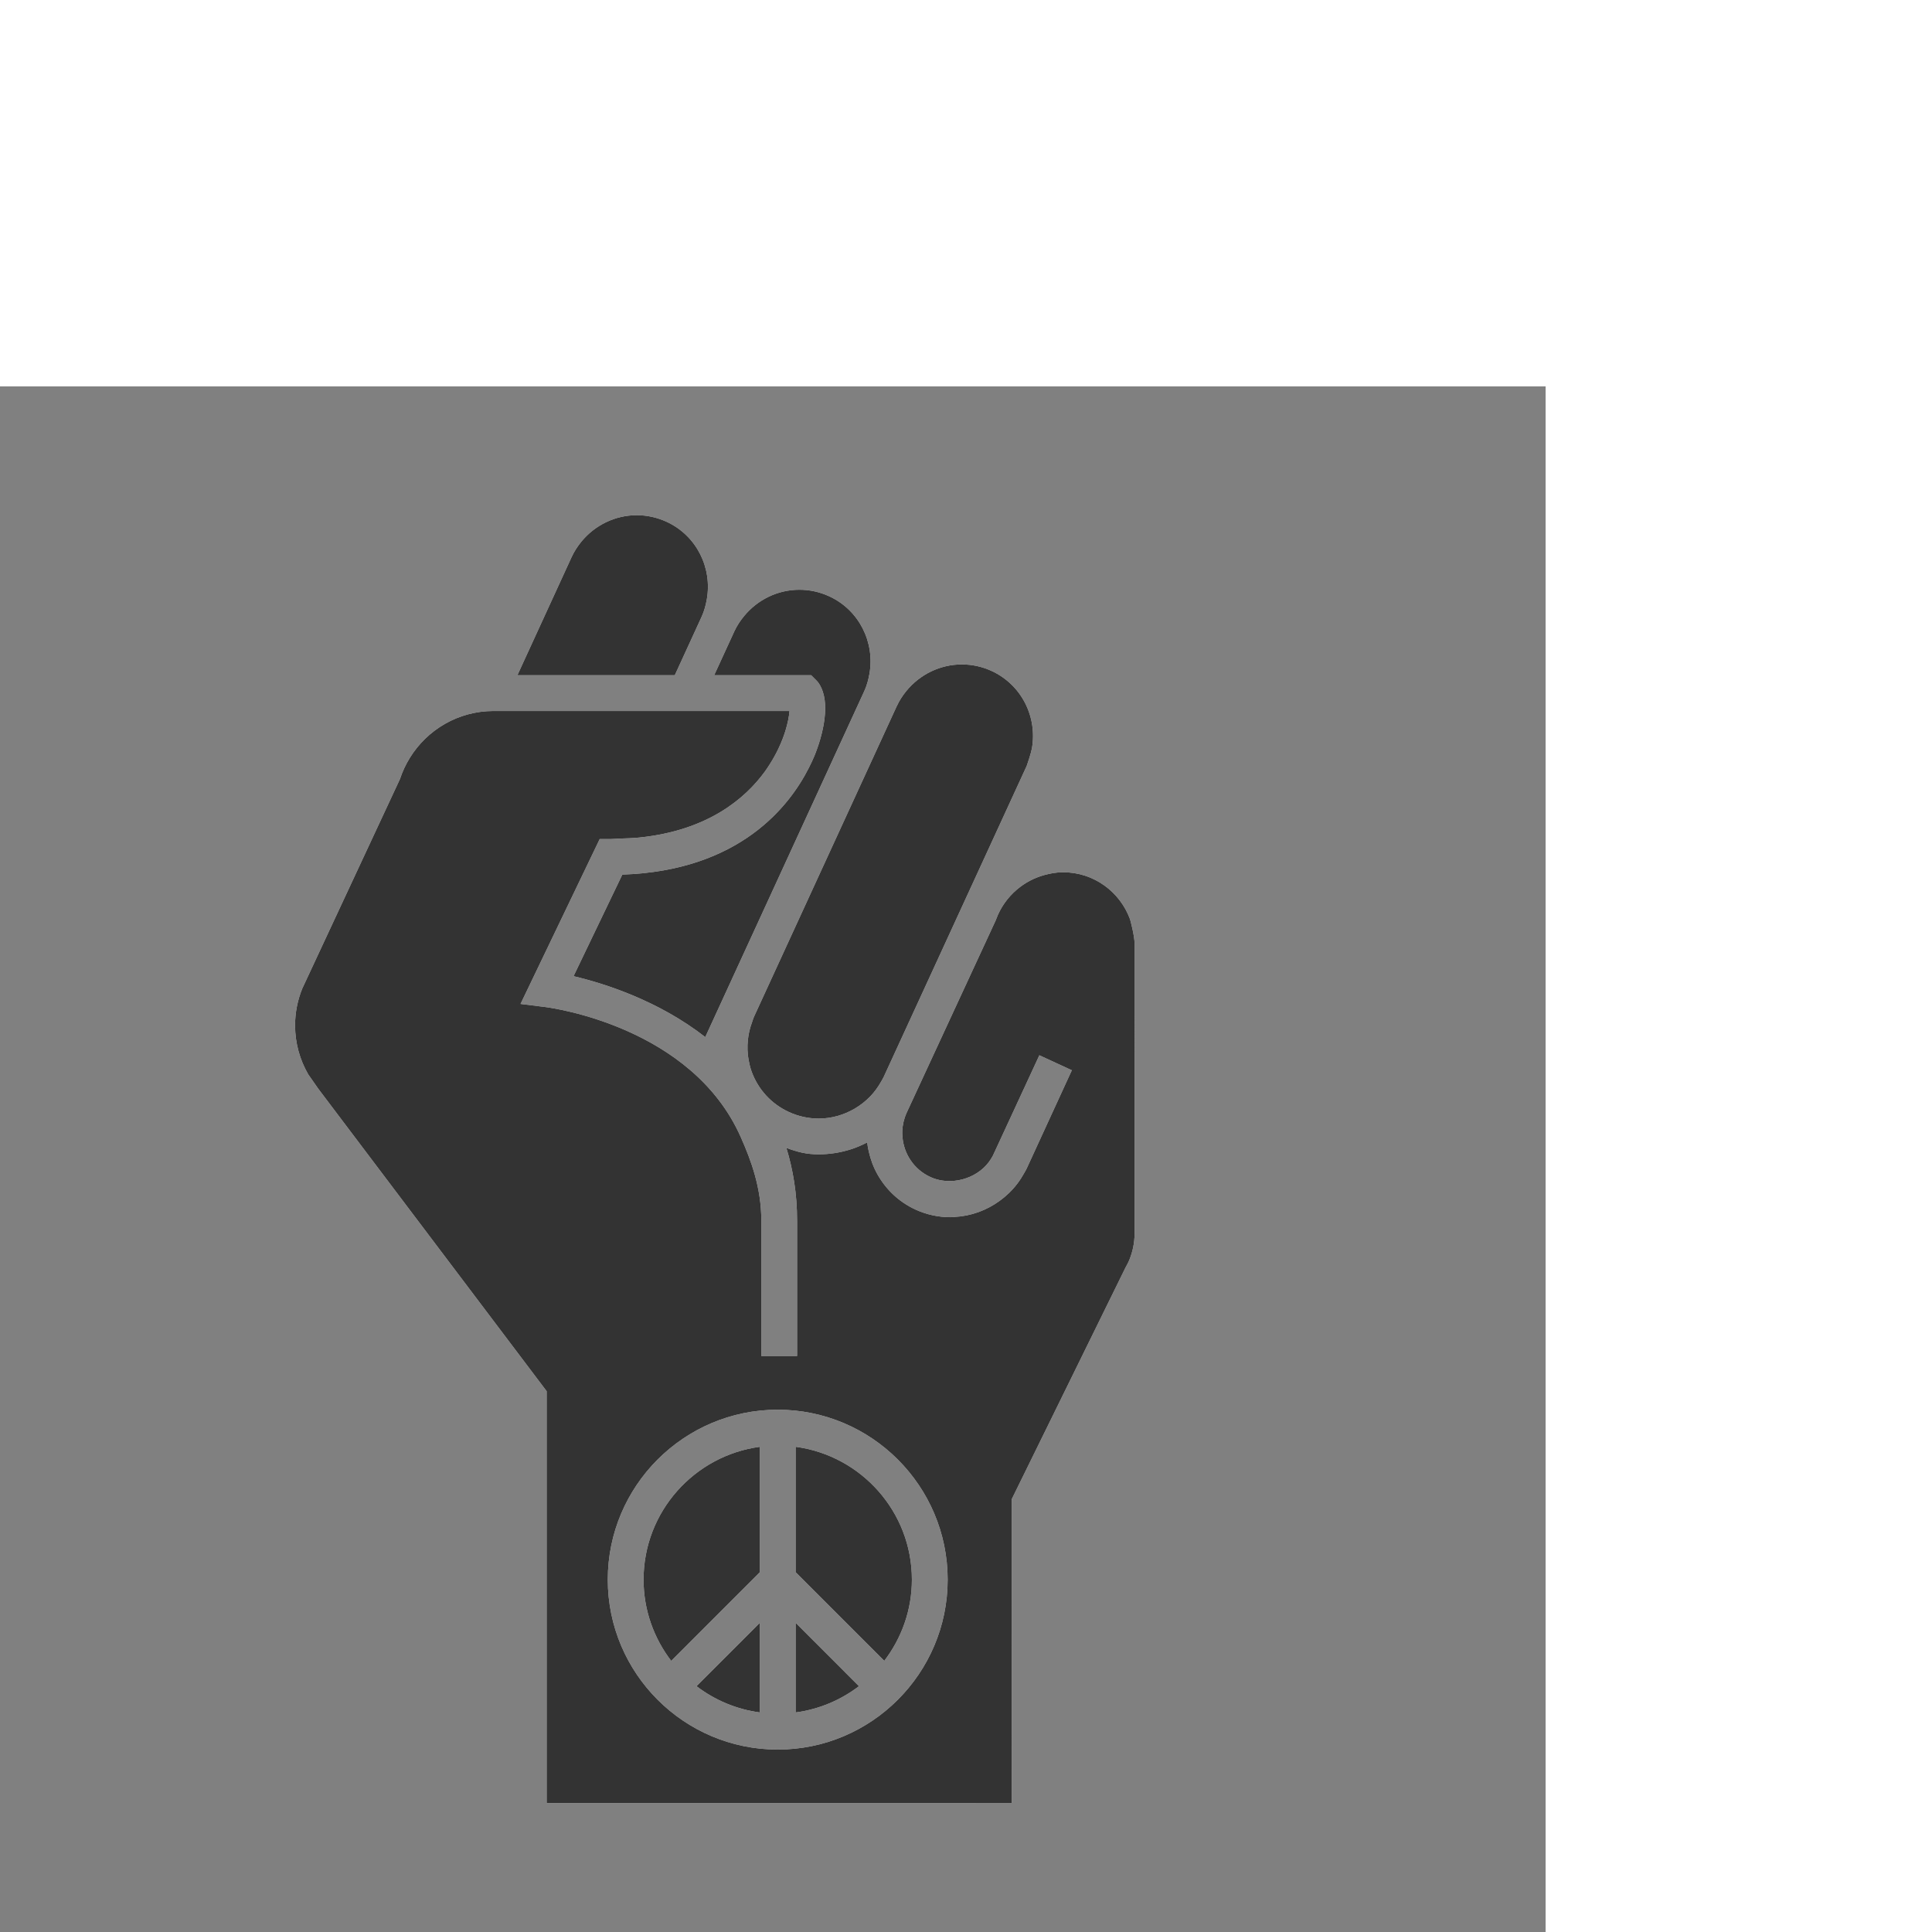 <?xml version="1.0" encoding="UTF-8" standalone="no"?>
<!-- Created with Inkscape (http://www.inkscape.org/) -->

<svg
   xmlns:dc="http://purl.org/dc/elements/1.1/"
   xmlns:cc="http://creativecommons.org/ns#"
   xmlns:rdf="http://www.w3.org/1999/02/22-rdf-syntax-ns#"
   xmlns:svg="http://www.w3.org/2000/svg"
   xmlns="http://www.w3.org/2000/svg"
   xmlns:sodipodi="http://sodipodi.sourceforge.net/DTD/sodipodi-0.dtd"
   xmlns:inkscape="http://www.inkscape.org/namespaces/inkscape"
   width="42.333mm"
   height="42.333mm"
   viewBox="0 0 150 150"
   id="svg4759"
   version="1.1"
   inkscape:version="0.91 r13725"
   sodipodi:docname="Disobedience-Manage.svg">
  <defs
     id="defs4761">
    <filter
       inkscape:collect="always"
       style="color-interpolation-filters:sRGB"
       id="filter14538"
       x="-0.076"
       width="1.152"
       y="-0.05"
       height="1.099">
      <feGaussianBlur
         inkscape:collect="always"
         stdDeviation="2.065"
         id="feGaussianBlur14540" />
    </filter>
  </defs>
  <sodipodi:namedview
     id="base"
     pagecolor="#ffffff"
     bordercolor="#666666"
     borderopacity="1.0"
     inkscape:pageopacity="0.0"
     inkscape:pageshadow="2"
     inkscape:zoom="2"
     inkscape:cx="78.816989"
     inkscape:cy="60.897926"
     inkscape:document-units="px"
     inkscape:current-layer="layer1"
     showgrid="false"
     fit-margin-top="0"
     fit-margin-left="0"
     fit-margin-right="0"
     fit-margin-bottom="0"
     inkscape:window-width="1366"
     inkscape:window-height="713"
     inkscape:window-x="0"
     inkscape:window-y="27"
     inkscape:window-maximized="1"
     showborder="false"
     showguides="true"
     inkscape:guide-bbox="true">
    <sodipodi:guide
       position="60,110"
       orientation="1,0"
       id="guide14572" />
  </sodipodi:namedview>
  <g
     inkscape:label="Layer 1"
     inkscape:groupmode="layer"
     id="layer1"
     transform="translate(-254.301,-947.692)">
    <g
       id="g14574"
       inkscape:export-xdpi="90"
       inkscape:export-ydpi="90">
      <rect
         ry="0"
         rx="0"
         style="opacity:1;fill:#808080;fill-opacity:1;stroke:none;stroke-width:6.791;stroke-linecap:round;stroke-linejoin:round;stroke-miterlimit:4;stroke-dasharray:none;stroke-dashoffset:0;stroke-opacity:1"
         id="rect5453"
         width="120"
         height="120"
         x="254.301"
         y="977.692" />
      <g
         transform="translate(-4.5,0)"
         id="g14542">
        <g
           style="fill:#ffffff;filter:url(#filter14538)"
           transform="translate(281.711,987.692)"
           id="g14494">
          <path
             style="fill:#ffffff"
             inkscape:connector-curvature="0"
             d="m 35.479,39.365 c -0.168,0.449 -0.277,0.91 -0.324,1.379 -0.053,0.518 -0.039,1.039 0.057,1.555 0.058,0.309 0.131,0.617 0.241,0.918 0.515,1.392 1.539,2.499 2.888,3.119 0.734,0.338 1.514,0.508 2.315,0.508 0.996,0 1.949,-0.279 2.781,-0.764 0.45,-0.262 0.863,-0.584 1.227,-0.964 0.325,-0.339 0.605,-0.725 0.839,-1.145 0.067,-0.121 0.143,-0.237 0.201,-0.365 0,0 11.078,-24.098 11.102,-24.147 0.023,-0.052 0.334,-0.974 0.4,-1.345 0.434,-2.428 -0.783,-4.941 -3.127,-6.02 -0.732,-0.338 -1.512,-0.508 -2.313,-0.508 -1.688,0 -3.258,0.78 -4.3,2.052 -0.293,0.359 -0.551,0.75 -0.748,1.183 10e-4,-0.004 0.002,-0.008 0.004,-0.011 l -0.006,0.012 c -10e-4,0.001 -0.002,0.004 -0.004,0.006 L 35.616,38.97 c -0.058,0.129 -0.089,0.263 -0.137,0.395 z"
             id="path14496" />
          <path
             style="fill:#ffffff"
             inkscape:connector-curvature="0"
             d="m 40.476,12.83 c 0.235,0.236 0.388,0.544 0.5,0.881 0.263,0.799 0.219,1.822 10e-4,2.859 -0.112,0.529 -0.262,1.054 -0.442,1.551 -0.068,0.191 -0.137,0.384 -0.214,0.564 -0.113,0.275 -0.262,0.595 -0.434,0.933 -1.504,2.975 -5.374,7.975 -14.463,8.285 -0.005,0 -0.012,0.001 -0.017,0.001 L 21.62,35.79 c 2.366,0.559 6.577,1.881 10.227,4.73 L 44.192,13.661 c 0.202,-0.438 0.32,-0.889 0.401,-1.344 C 45.025,9.886 43.81,7.372 41.466,6.295 40.732,5.959 39.952,5.787 39.153,5.787 c -1.688,0 -3.257,0.779 -4.298,2.052 -0.296,0.359 -0.554,0.751 -0.754,1.184 0.002,-0.004 0.002,-0.006 0.006,-0.01 l -0.006,0.01 -0.003,0.007 -1.56,3.395 7.532,0 0.406,0.405 z"
             id="path14498" />
          <path
             style="fill:#ffffff"
             inkscape:connector-curvature="0"
             d="m 25.861,12.424 1.352,0 2.268,0 2.087,-4.549 c 0.2,-0.438 0.319,-0.89 0.399,-1.344 C 32.4,4.102 31.185,1.588 28.841,0.51 28.105,0.174 27.327,0 26.527,0 c -1.688,0 -3.258,0.781 -4.299,2.053 -0.293,0.359 -0.552,0.751 -0.751,1.185 0,0.002 -0.004,0.004 -0.004,0.006 l -4.213,9.18 4.614,0 3.987,0 z"
             id="path14500" />
          <polygon
             style="fill:#ffffff"
             points="31.578,7.861 31.581,7.853 31.578,7.861 31.573,7.874 "
             id="polygon14502" />
          <polygon
             style="fill:#ffffff"
             points="55.55,28.841 55.551,28.84 55.55,28.84 "
             id="polygon14504" />
          <polygon
             style="fill:#ffffff"
             points="44.95,45.249 44.949,45.252 44.952,45.248 "
             id="polygon14506" />
          <polygon
             style="fill:#ffffff"
             points="44.952,45.246 44.954,45.241 44.952,45.245 "
             id="polygon14508" />
          <g
             style="fill:#ffffff"
             id="g14510">
            <path
               style="fill:#ffffff"
               inkscape:connector-curvature="0"
               d="m 38.862,92.954 c 1.833,-0.246 3.513,-0.967 4.918,-2.04 l -4.918,-4.919 0,6.959 z"
               id="path14512" />
            <path
               style="fill:#ffffff"
               inkscape:connector-curvature="0"
               d="m 36.083,92.954 0,-6.959 -4.917,4.919 c 1.404,1.073 3.084,1.794 4.917,2.04 z"
               id="path14514" />
            <path
               style="fill:#ffffff"
               inkscape:connector-curvature="0"
               d="m 27.056,82.642 c 0,2.371 0.806,4.554 2.146,6.308 l 6.881,-6.883 0,-9.738 c -5.087,0.682 -9.027,5.041 -9.027,10.313 z"
               id="path14516" />
            <path
               style="fill:#ffffff"
               inkscape:connector-curvature="0"
               d="m 65.18,33.276 c 0,-0.624 -0.348,-1.915 -0.362,-1.927 -0.785,-2.115 -2.805,-3.628 -5.191,-3.628 -0.501,0 -0.979,0.088 -1.441,0.213 -0.803,0.216 -1.528,0.607 -2.145,1.131 -0.724,0.617 -1.282,1.405 -1.615,2.315 -0.004,0.012 -0.006,0.026 -0.012,0.038 l -6.939,14.99 0.002,0 c -0.205,0.447 -0.308,0.913 -0.332,1.377 -0.008,0.166 0,0.33 0.013,0.492 0.106,1.305 0.888,2.518 2.16,3.103 0.604,0.279 1.255,0.362 1.89,0.297 0.828,-0.086 1.627,-0.432 2.242,-0.996 0.295,-0.271 0.539,-0.6 0.731,-0.962 l 3.605,-7.787 2.521,1.163 0.25,-0.543 -3.742,8.143 -0.006,0.012 c -0.062,0.135 -0.137,0.259 -0.211,0.386 -0.155,0.278 -0.327,0.548 -0.518,0.799 -0.391,0.519 -0.86,0.967 -1.379,1.343 -1.006,0.733 -2.213,1.183 -3.494,1.247 -0.111,0.007 -0.218,0.021 -0.327,0.021 l -0.001,0 c -0.943,0 -1.859,-0.202 -2.723,-0.598 -1.292,-0.596 -2.284,-1.566 -2.936,-2.72 -0.314,-0.557 -0.537,-1.157 -0.678,-1.781 -0.054,-0.233 -0.096,-0.466 -0.123,-0.705 -0.43,0.22 -0.872,0.412 -1.337,0.555 -0.776,0.238 -1.593,0.368 -2.425,0.368 0,0 0,0 -10e-4,0 -0.965,0 -1.61,-0.172 -2.511,-0.497 0.512,1.676 0.831,3.528 0.831,5.63 l 0,10.526 -2.777,0 0,-10.526 c 0,-2.521 -0.788,-4.656 -1.598,-6.478 C 30.807,39.732 19.972,38.254 19.419,38.185 l -1.914,-0.24 6.146,-12.802 0.875,0 c 0.232,0 0.43,-0.029 0.652,-0.035 0.538,-0.016 1.074,-0.033 1.568,-0.084 5.297,-0.549 8.203,-3.018 9.739,-5.135 0.133,-0.183 0.249,-0.367 0.366,-0.548 0.272,-0.426 0.499,-0.842 0.69,-1.248 0.219,-0.463 0.389,-0.906 0.517,-1.313 0.195,-0.628 0.298,-1.174 0.328,-1.578 l -22.978,0 c -2.75,0 -5.154,1.458 -6.5,3.64 -0.314,0.51 -0.572,1.056 -0.762,1.635 L 0.928,35.957 0.557,36.753 C 0.201,37.635 0,38.597 0,39.608 c 0,1.382 0.373,2.675 1.014,3.794 l 0.781,1.12 17.738,23.491 0,31.984 33.331,0 0,0.003 2.777,0 0.002,-23.609 8.821,-17.957 c 0.124,-0.223 0.243,-0.446 0.336,-0.687 0.233,-0.594 0.368,-1.235 0.379,-1.908 0.002,-0.034 0.001,-22.563 0.001,-22.563 z m -27.707,62.56 c -7.276,0 -13.194,-5.919 -13.194,-13.194 0,-7.275 5.918,-13.193 13.194,-13.193 7.274,0 13.194,5.918 13.194,13.193 0,7.275 -5.92,13.194 -13.194,13.194 z"
               id="path14518" />
            <path
               style="fill:#ffffff"
               inkscape:connector-curvature="0"
               d="m 38.862,72.328 0,9.738 6.881,6.883 c 1.34,-1.754 2.146,-3.937 2.146,-6.308 10e-4,-5.271 -3.94,-9.63 -9.027,-10.313 z"
               id="path14520" />
          </g>
        </g>
        <g
           id="g14479"
           transform="translate(281.711,987.692)"
           style="fill:#333333">
          <path
             id="path14447"
             d="m 35.479,39.365 c -0.168,0.449 -0.277,0.91 -0.324,1.379 -0.053,0.518 -0.039,1.039 0.057,1.555 0.058,0.309 0.131,0.617 0.241,0.918 0.515,1.392 1.539,2.499 2.888,3.119 0.734,0.338 1.514,0.508 2.315,0.508 0.996,0 1.949,-0.279 2.781,-0.764 0.45,-0.262 0.863,-0.584 1.227,-0.964 0.325,-0.339 0.605,-0.725 0.839,-1.145 0.067,-0.121 0.143,-0.237 0.201,-0.365 0,0 11.078,-24.098 11.102,-24.147 0.023,-0.052 0.334,-0.974 0.4,-1.345 0.434,-2.428 -0.783,-4.941 -3.127,-6.02 -0.732,-0.338 -1.512,-0.508 -2.313,-0.508 -1.688,0 -3.258,0.78 -4.3,2.052 -0.293,0.359 -0.551,0.75 -0.748,1.183 10e-4,-0.004 0.002,-0.008 0.004,-0.011 l -0.006,0.012 c -10e-4,0.001 -0.002,0.004 -0.004,0.006 L 35.616,38.97 c -0.058,0.129 -0.089,0.263 -0.137,0.395 z"
             inkscape:connector-curvature="0"
             style="fill:#333333" />
          <path
             id="path14449"
             d="m 40.476,12.83 c 0.235,0.236 0.388,0.544 0.5,0.881 0.263,0.799 0.219,1.822 10e-4,2.859 -0.112,0.529 -0.262,1.054 -0.442,1.551 -0.068,0.191 -0.137,0.384 -0.214,0.564 -0.113,0.275 -0.262,0.595 -0.434,0.933 -1.504,2.975 -5.374,7.975 -14.463,8.285 -0.005,0 -0.012,0.001 -0.017,0.001 L 21.62,35.79 c 2.366,0.559 6.577,1.881 10.227,4.73 L 44.192,13.661 c 0.202,-0.438 0.32,-0.889 0.401,-1.344 C 45.025,9.886 43.81,7.372 41.466,6.295 40.732,5.959 39.952,5.787 39.153,5.787 c -1.688,0 -3.257,0.779 -4.298,2.052 -0.296,0.359 -0.554,0.751 -0.754,1.184 0.002,-0.004 0.002,-0.006 0.006,-0.01 l -0.006,0.01 -0.003,0.007 -1.56,3.395 7.532,0 0.406,0.405 z"
             inkscape:connector-curvature="0"
             style="fill:#333333" />
          <path
             id="path14451"
             d="m 25.861,12.424 1.352,0 2.268,0 2.087,-4.549 c 0.2,-0.438 0.319,-0.89 0.399,-1.344 C 32.4,4.102 31.185,1.588 28.841,0.51 28.105,0.174 27.327,0 26.527,0 c -1.688,0 -3.258,0.781 -4.299,2.053 -0.293,0.359 -0.552,0.751 -0.751,1.185 0,0.002 -0.004,0.004 -0.004,0.006 l -4.213,9.18 4.614,0 3.987,0 z"
             inkscape:connector-curvature="0"
             style="fill:#333333" />
          <polygon
             id="polygon14453"
             points="31.573,7.874 31.578,7.861 31.581,7.853 31.578,7.861 "
             style="fill:#333333" />
          <polygon
             id="polygon14455"
             points="55.55,28.841 55.551,28.84 55.55,28.84 "
             style="fill:#333333" />
          <polygon
             id="polygon14457"
             points="44.95,45.249 44.949,45.252 44.952,45.248 "
             style="fill:#333333" />
          <polygon
             id="polygon14459"
             points="44.952,45.246 44.954,45.241 44.952,45.245 "
             style="fill:#333333" />
          <g
             id="g14461"
             style="fill:#333333">
            <path
               id="path14463"
               d="m 38.862,92.954 c 1.833,-0.246 3.513,-0.967 4.918,-2.04 l -4.918,-4.919 0,6.959 z"
               inkscape:connector-curvature="0"
               style="fill:#333333" />
            <path
               id="path14465"
               d="m 36.083,92.954 0,-6.959 -4.917,4.919 c 1.404,1.073 3.084,1.794 4.917,2.04 z"
               inkscape:connector-curvature="0"
               style="fill:#333333" />
            <path
               id="path14467"
               d="m 27.056,82.642 c 0,2.371 0.806,4.554 2.146,6.308 l 6.881,-6.883 0,-9.738 c -5.087,0.682 -9.027,5.041 -9.027,10.313 z"
               inkscape:connector-curvature="0"
               style="fill:#333333" />
            <path
               id="path14469"
               d="m 65.18,33.276 c 0,-0.624 -0.348,-1.915 -0.362,-1.927 -0.785,-2.115 -2.805,-3.628 -5.191,-3.628 -0.501,0 -0.979,0.088 -1.441,0.213 -0.803,0.216 -1.528,0.607 -2.145,1.131 -0.724,0.617 -1.282,1.405 -1.615,2.315 -0.004,0.012 -0.006,0.026 -0.012,0.038 l -6.939,14.99 0.002,0 c -0.205,0.447 -0.308,0.913 -0.332,1.377 -0.008,0.166 0,0.33 0.013,0.492 0.106,1.305 0.888,2.518 2.16,3.103 0.604,0.279 1.255,0.362 1.89,0.297 0.828,-0.086 1.627,-0.432 2.242,-0.996 0.295,-0.271 0.539,-0.6 0.731,-0.962 l 3.605,-7.787 2.521,1.163 0.25,-0.543 -3.742,8.143 -0.006,0.012 c -0.062,0.135 -0.137,0.259 -0.211,0.386 -0.155,0.278 -0.327,0.548 -0.518,0.799 -0.391,0.519 -0.86,0.967 -1.379,1.343 -1.006,0.733 -2.213,1.183 -3.494,1.247 -0.111,0.007 -0.218,0.021 -0.327,0.021 l -0.001,0 c -0.943,0 -1.859,-0.202 -2.723,-0.598 -1.292,-0.596 -2.284,-1.566 -2.936,-2.72 -0.314,-0.557 -0.537,-1.157 -0.678,-1.781 -0.054,-0.233 -0.096,-0.466 -0.123,-0.705 -0.43,0.22 -0.872,0.412 -1.337,0.555 -0.776,0.238 -1.593,0.368 -2.425,0.368 0,0 0,0 -10e-4,0 -0.965,0 -1.61,-0.172 -2.511,-0.497 0.512,1.676 0.831,3.528 0.831,5.63 l 0,10.526 -2.777,0 0,-10.526 c 0,-2.521 -0.788,-4.656 -1.598,-6.478 C 30.807,39.732 19.972,38.254 19.419,38.185 l -1.914,-0.24 6.146,-12.802 0.875,0 c 0.232,0 0.43,-0.029 0.652,-0.035 0.538,-0.016 1.074,-0.033 1.568,-0.084 5.297,-0.549 8.203,-3.018 9.739,-5.135 0.133,-0.183 0.249,-0.367 0.366,-0.548 0.272,-0.426 0.499,-0.842 0.69,-1.248 0.219,-0.463 0.389,-0.906 0.517,-1.313 0.195,-0.628 0.298,-1.174 0.328,-1.578 l -22.978,0 c -2.75,0 -5.154,1.458 -6.5,3.64 -0.314,0.51 -0.572,1.056 -0.762,1.635 L 0.928,35.957 0.557,36.753 C 0.201,37.635 0,38.597 0,39.608 c 0,1.382 0.373,2.675 1.014,3.794 l 0.781,1.12 17.738,23.491 0,31.984 33.331,0 0,0.003 2.777,0 0.002,-23.609 8.821,-17.957 c 0.124,-0.223 0.243,-0.446 0.336,-0.687 0.233,-0.594 0.368,-1.235 0.379,-1.908 0.002,-0.034 0.001,-22.563 0.001,-22.563 z m -27.707,62.56 c -7.276,0 -13.194,-5.919 -13.194,-13.194 0,-7.275 5.918,-13.193 13.194,-13.193 7.274,0 13.194,5.918 13.194,13.193 0,7.275 -5.92,13.194 -13.194,13.194 z"
               inkscape:connector-curvature="0"
               style="fill:#333333" />
            <path
               id="path14471"
               d="m 38.862,72.328 0,9.738 6.881,6.883 c 1.34,-1.754 2.146,-3.937 2.146,-6.308 10e-4,-5.271 -3.94,-9.63 -9.027,-10.313 z"
               inkscape:connector-curvature="0"
               style="fill:#333333" />
          </g>
        </g>
      </g>
    </g>
  </g>
</svg>

